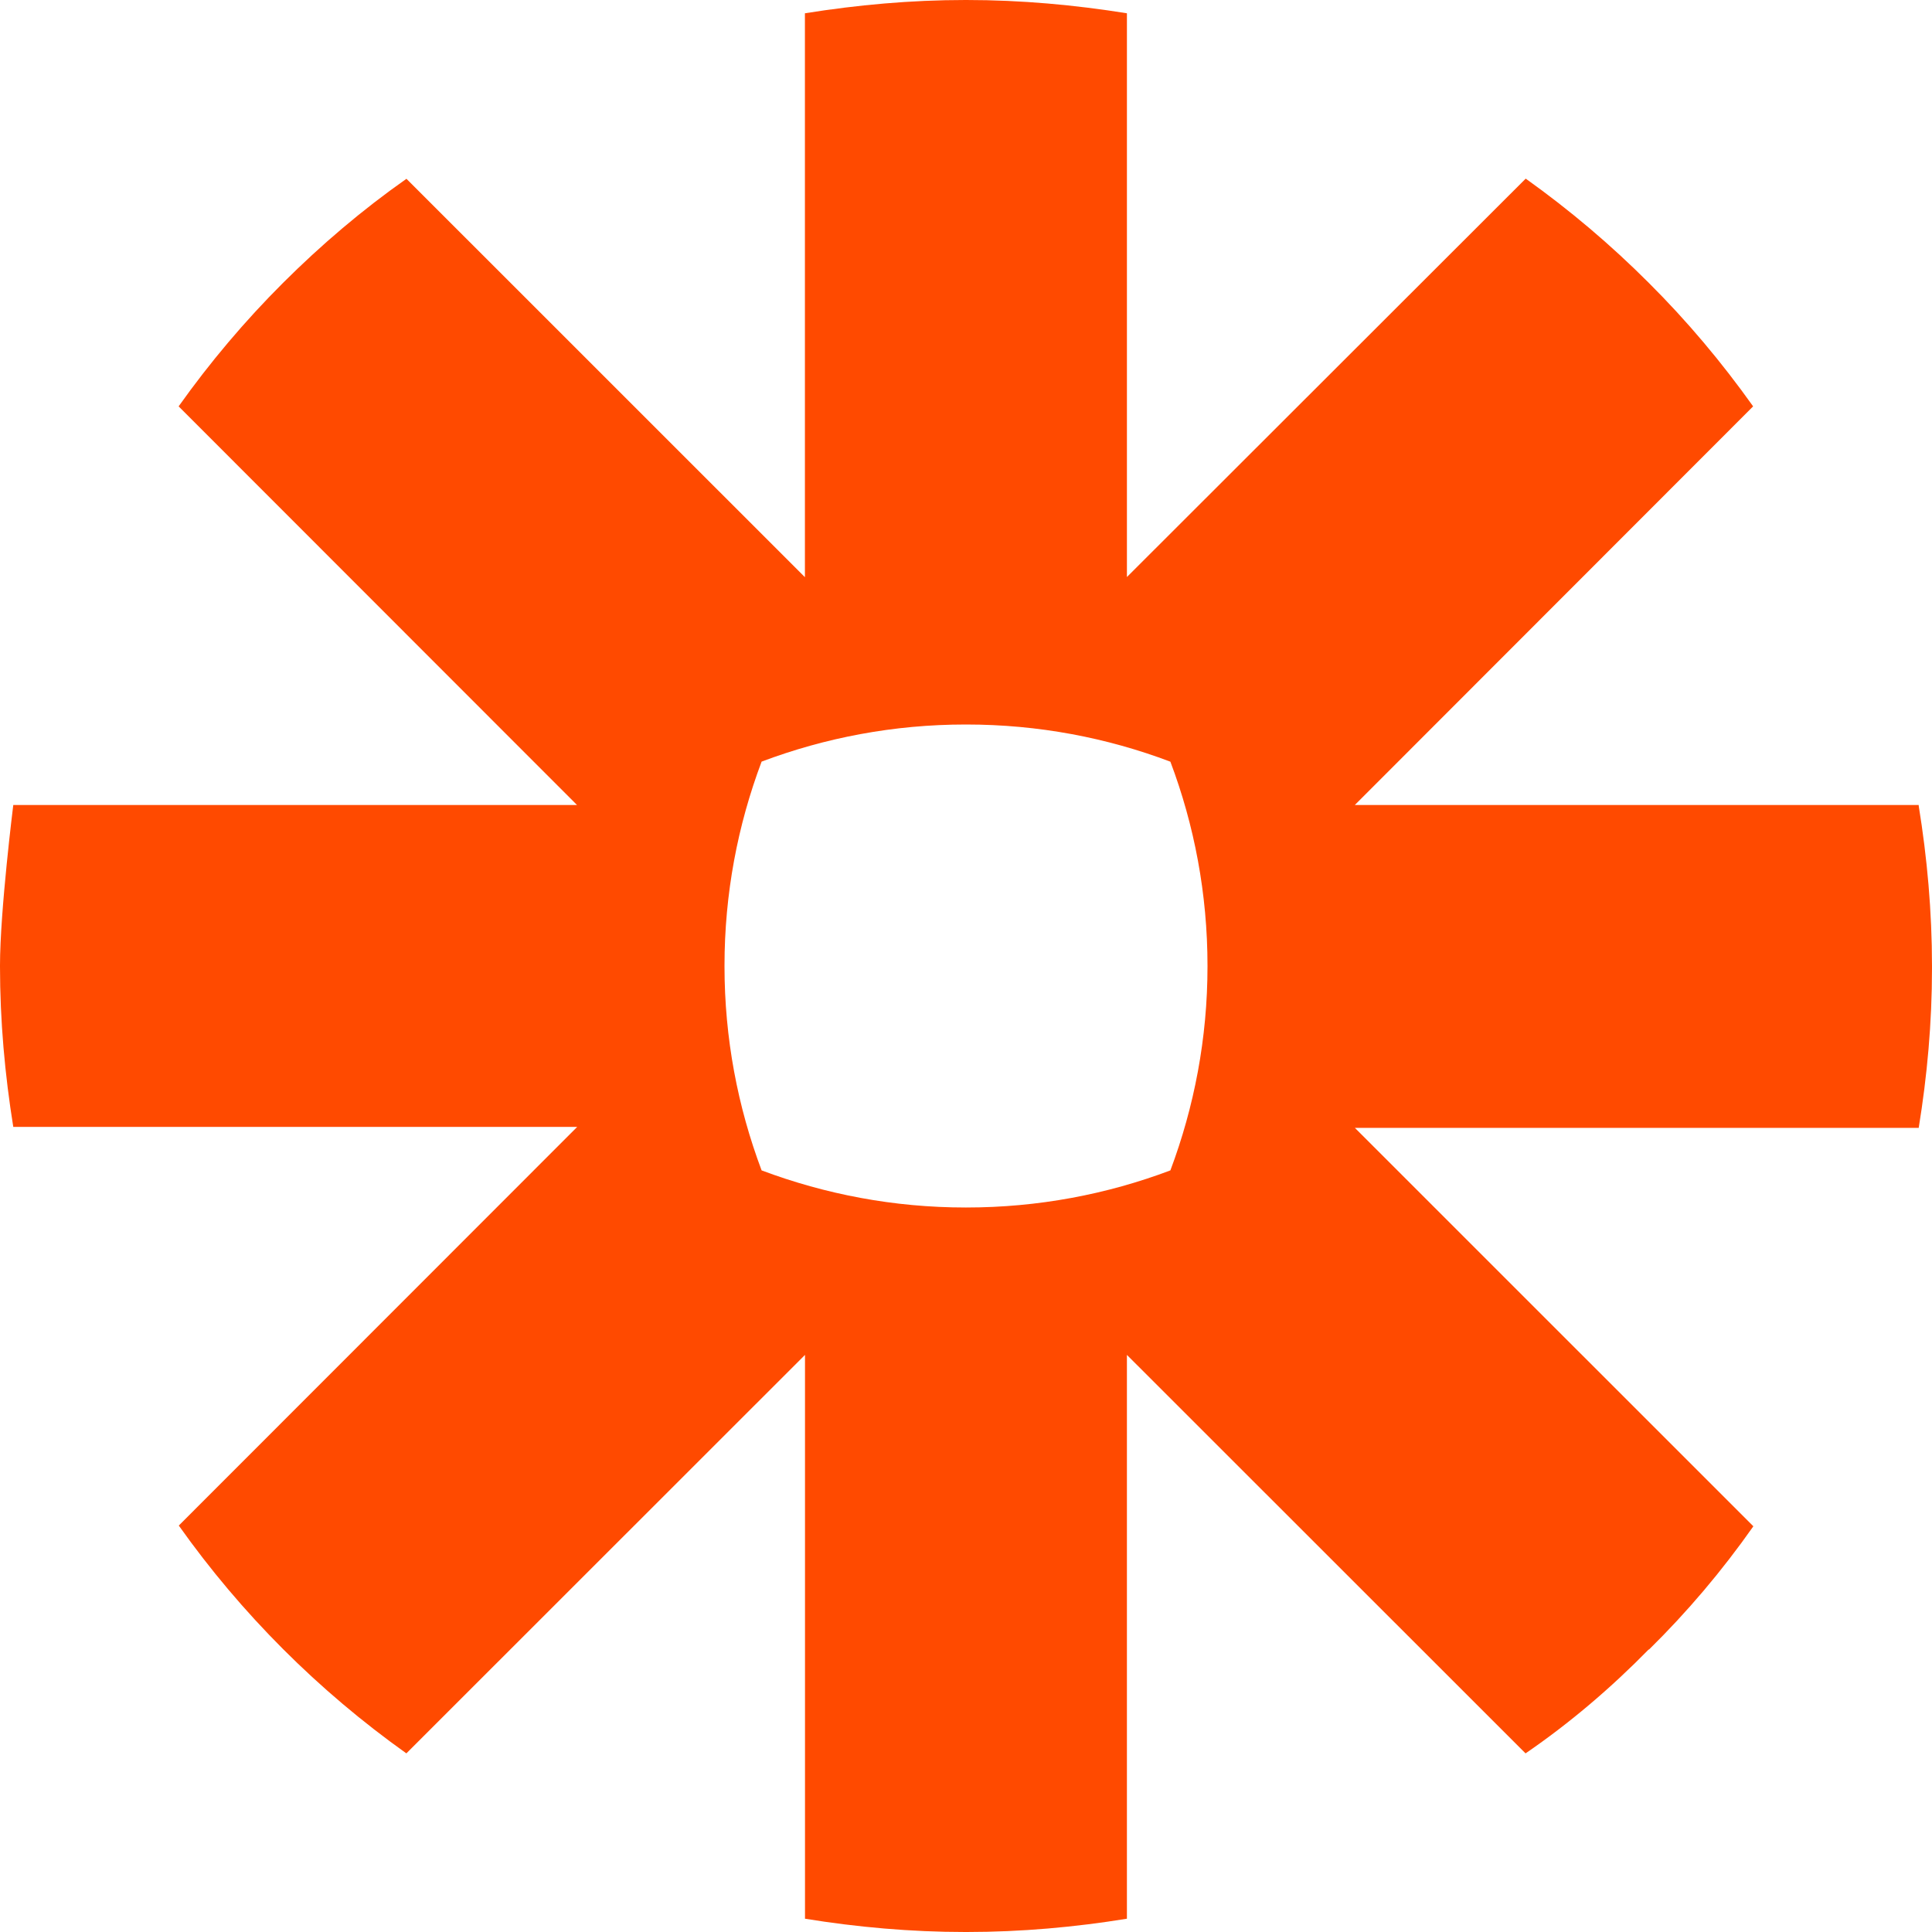 <!-- Generated by IcoMoon.io -->
<svg version="1.1" xmlns="http://www.w3.org/2000/svg" width="24" height="24" viewBox="0 0 24 24">
<title>zapier</title>
<path fill="#ff4a00" d="M15 12.004c0 0.893-0.165 1.746-0.461 2.535-0.787 0.297-1.643 0.461-2.535 0.461h-0.009c-0.893 0-1.745-0.165-2.534-0.461-0.297-0.789-0.461-1.643-0.461-2.535v-0.009c0-0.893 0.164-1.745 0.461-2.534 0.789-0.297 1.642-0.461 2.534-0.461h0.009c0.893 0 1.748 0.164 2.535 0.462 0.297 0.788 0.461 1.641 0.461 2.535zM23.835 10h-7.005l4.948-4.952c-0.39-0.548-0.82-1.060-1.295-1.533-0.473-0.474-0.985-0.907-1.53-1.296l-4.954 4.949v-7.003c-0.649-0.104-1.313-0.165-1.995-0.165h-0.010c-0.68 0-1.346 0.061-1.995 0.165v7.005l-4.95-4.949c-0.549 0.386-1.060 0.821-1.534 1.294s-0.908 0.987-1.296 1.533l4.949 4.952h-7.003c0 0-0.165 1.316-0.165 1.995v0.009c0 0.68 0.061 1.348 0.165 1.995h7.005l-4.949 4.952c0.777 1.096 1.733 2.051 2.827 2.83l4.952-4.95v7.004c0.648 0.105 1.313 0.165 1.991 0.165h0.017c0.679 0 1.344-0.060 1.991-0.165v-7.004l4.952 4.95c0.548-0.375 1.060-0.812 1.529-1.29h0.005c0.473-0.465 0.906-0.976 1.296-1.531l-4.95-4.949h7.004c0.105-0.645 0.165-1.304 0.165-1.98v-0.031c0-0.678-0.060-1.343-0.165-1.99z"></path>
</svg>
